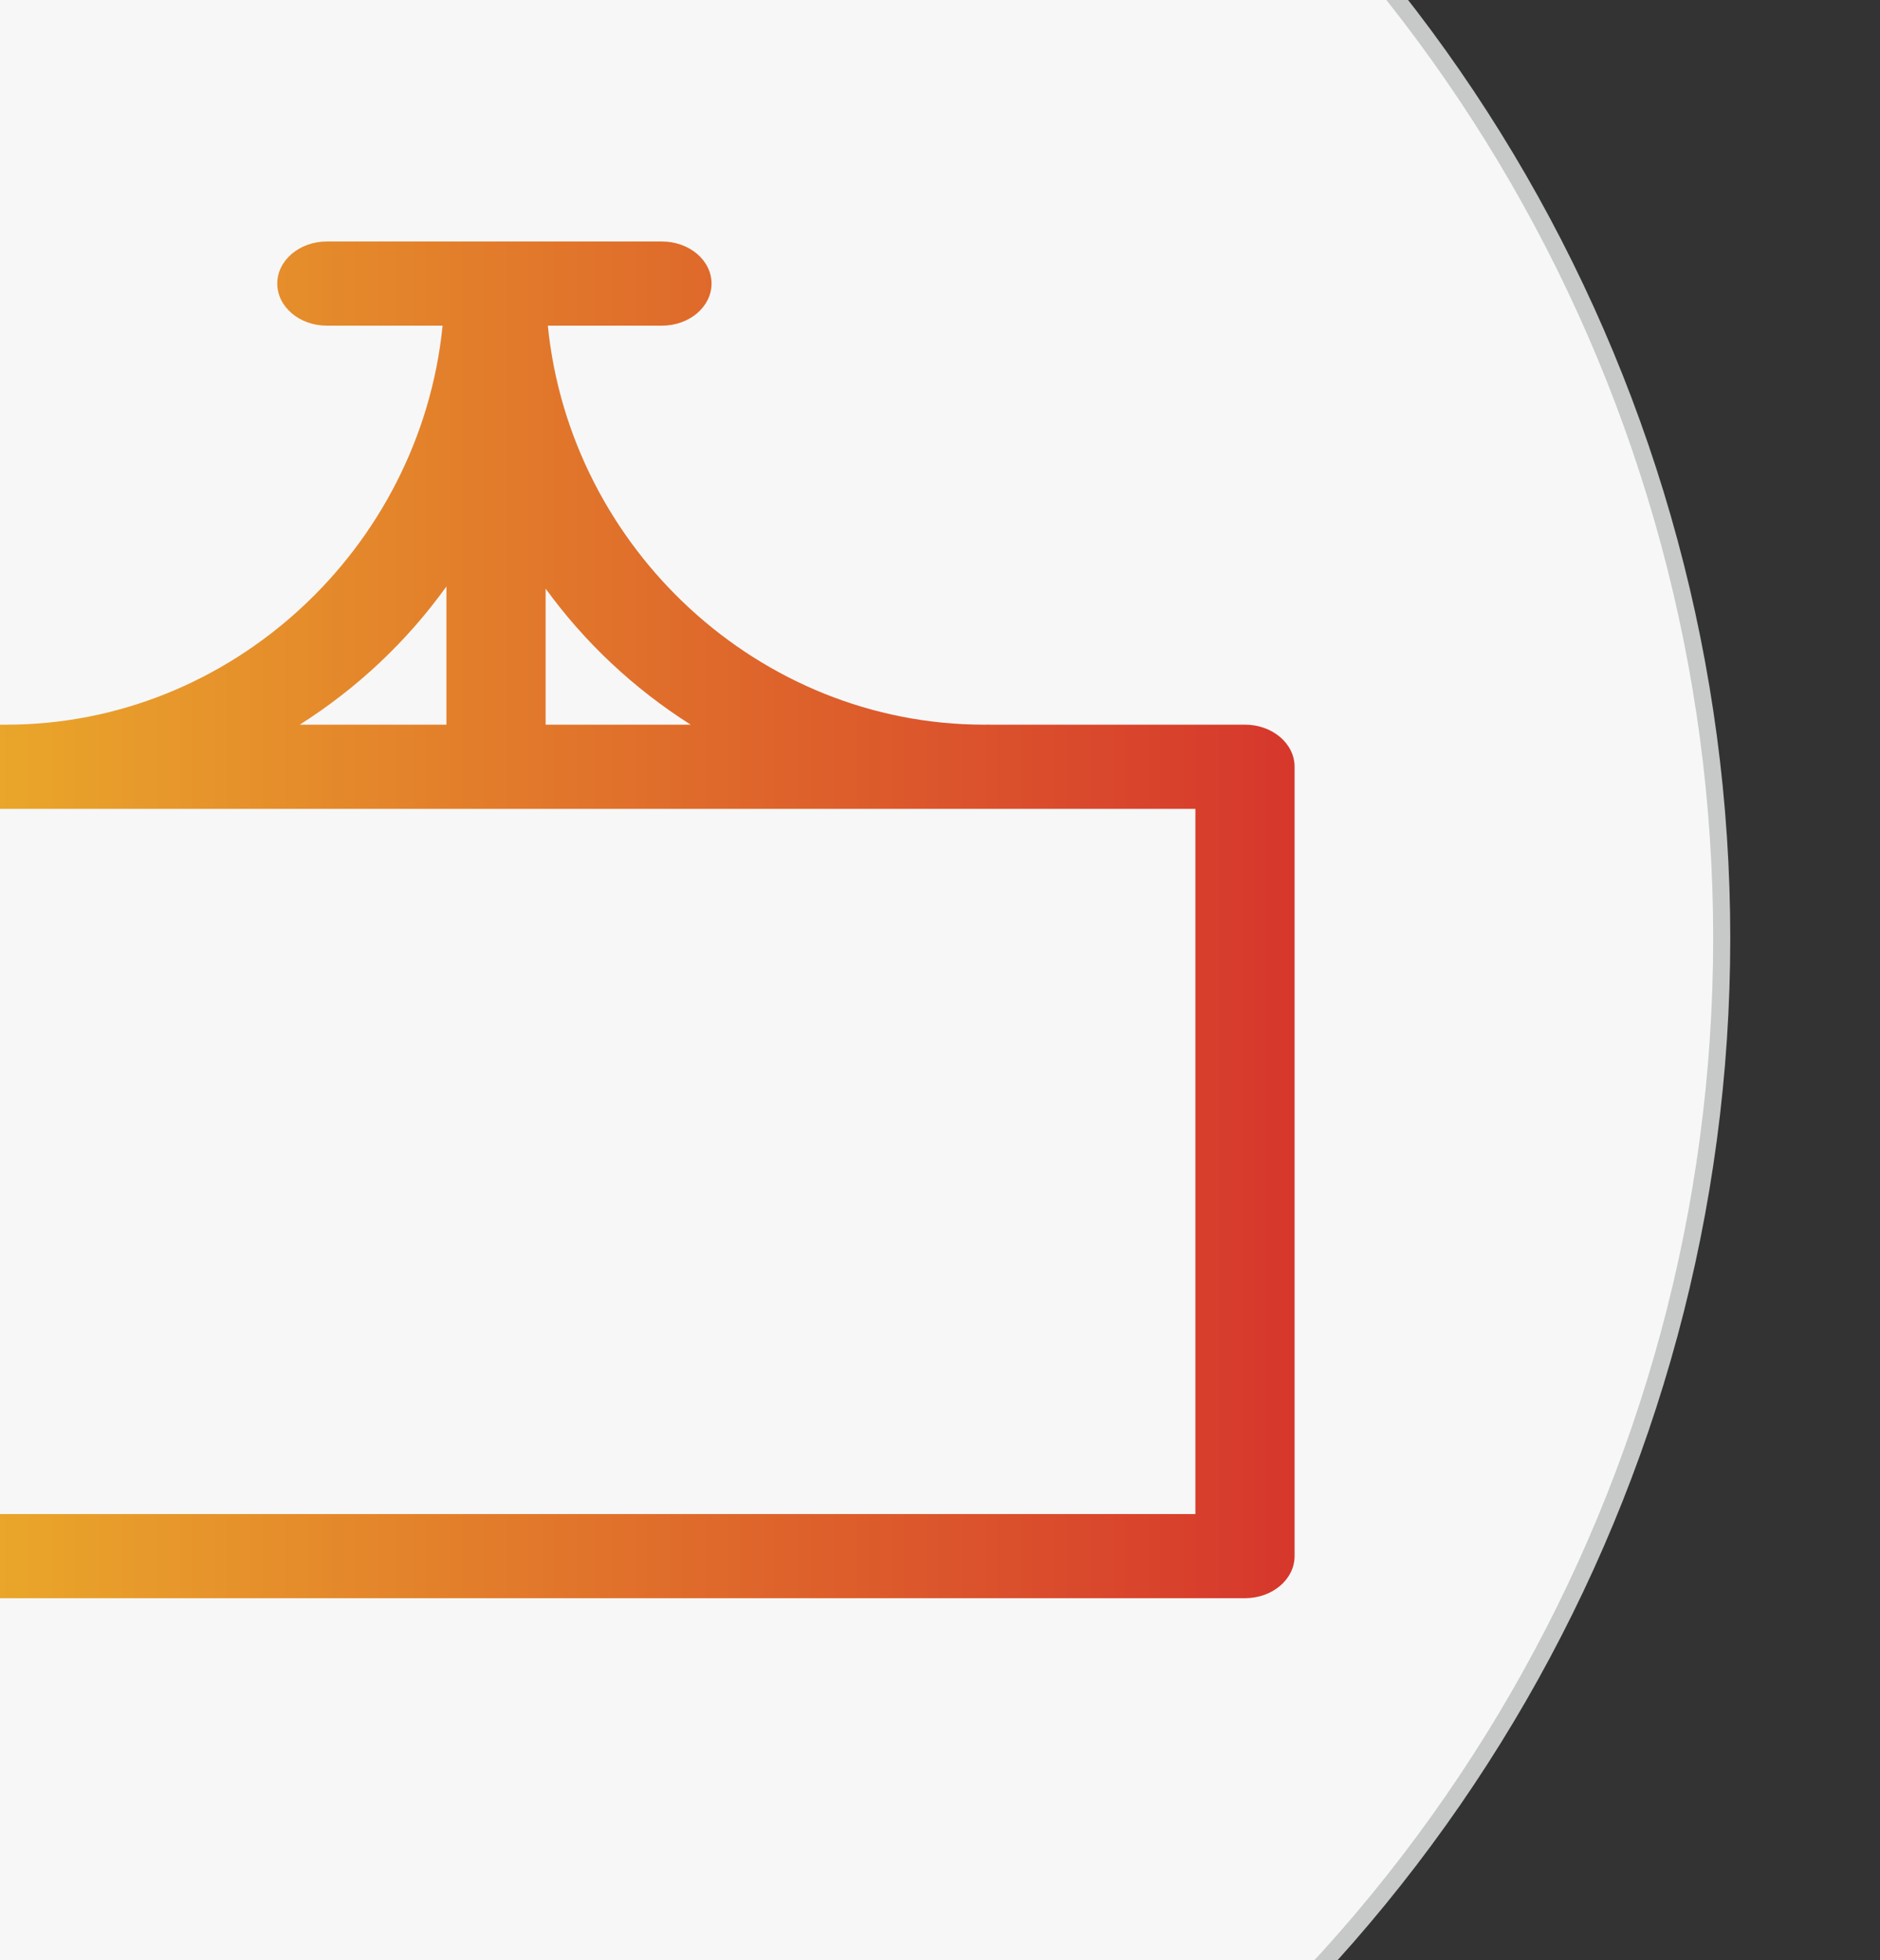 <?xml version="1.0" encoding="utf-8"?>
<!-- Generator: Adobe Illustrator 16.0.0, SVG Export Plug-In . SVG Version: 6.00 Build 0)  -->
<!DOCTYPE svg PUBLIC "-//W3C//DTD SVG 1.1//EN" "http://www.w3.org/Graphics/SVG/1.1/DTD/svg11.dtd">
<svg version="1.1" id="图层_1" xmlns="http://www.w3.org/2000/svg" xmlns:xlink="http://www.w3.org/1999/xlink" x="0px" y="0px"
	 width="110px" height="114.667px" viewBox="0 0 110 114.667" enable-background="new 0 0 110 114.667" xml:space="preserve">
<rect x="0" y="0" width="110" height="114.667" fill="#333333" stroke="none"/>
<g>
	<g>
		<circle fill="#F7F7F7" stroke="#C7C8C8" stroke-miterlimit="10" cx="11.939" cy="54.875" r="88.8"/>
	</g>
</g>
<linearGradient id="SVGID_1_" gradientUnits="userSpaceOnUse" x1="-17.936" y1="59.909" x2="75.607" y2="59.909" gradientTransform="matrix(1 0 0 -1 0.14 113.722)">
	<stop  offset="0" style="stop-color:#EEC02A"/>
	<stop  offset="1" style="stop-color:#D6372C"/>
</linearGradient>
<path fill="url(#SVGID_1_)" d="M72.846,42.395H57.934c-0.009,0-0.017-0.002-0.024-0.002c-0.02,0-0.041,0-0.063,0l-0.261,0.002
	c-13.157,0-24.224-10.306-25.532-23.343h6.677c1.603,0,2.902-1.103,2.902-2.462c0-1.359-1.299-2.462-2.902-2.462H19.125
	c-1.603,0-2.902,1.103-2.902,2.462c0,1.36,1.299,2.462,2.902,2.462h6.772C24.589,32.09,13.525,42.395,0.367,42.395l-0.26-0.001
	c-0.009,0-0.018,0.001-0.025,0.001h-14.976c-1.603,0-2.902,1.102-2.902,2.462v46.179c0,1.359,1.299,2.462,2.902,2.462h87.74
	c1.602,0,2.901-1.103,2.901-2.462V44.857C75.747,43.498,74.447,42.395,72.846,42.395z M31.924,34.435
	c2.289,3.155,5.17,5.857,8.489,7.96h-8.489V34.435z M26.121,34.308v8.087h-8.584C20.902,40.264,23.817,37.518,26.121,34.308z
	 M69.943,88.574h-81.936V47.319h81.936V88.574z"/>
</svg>
